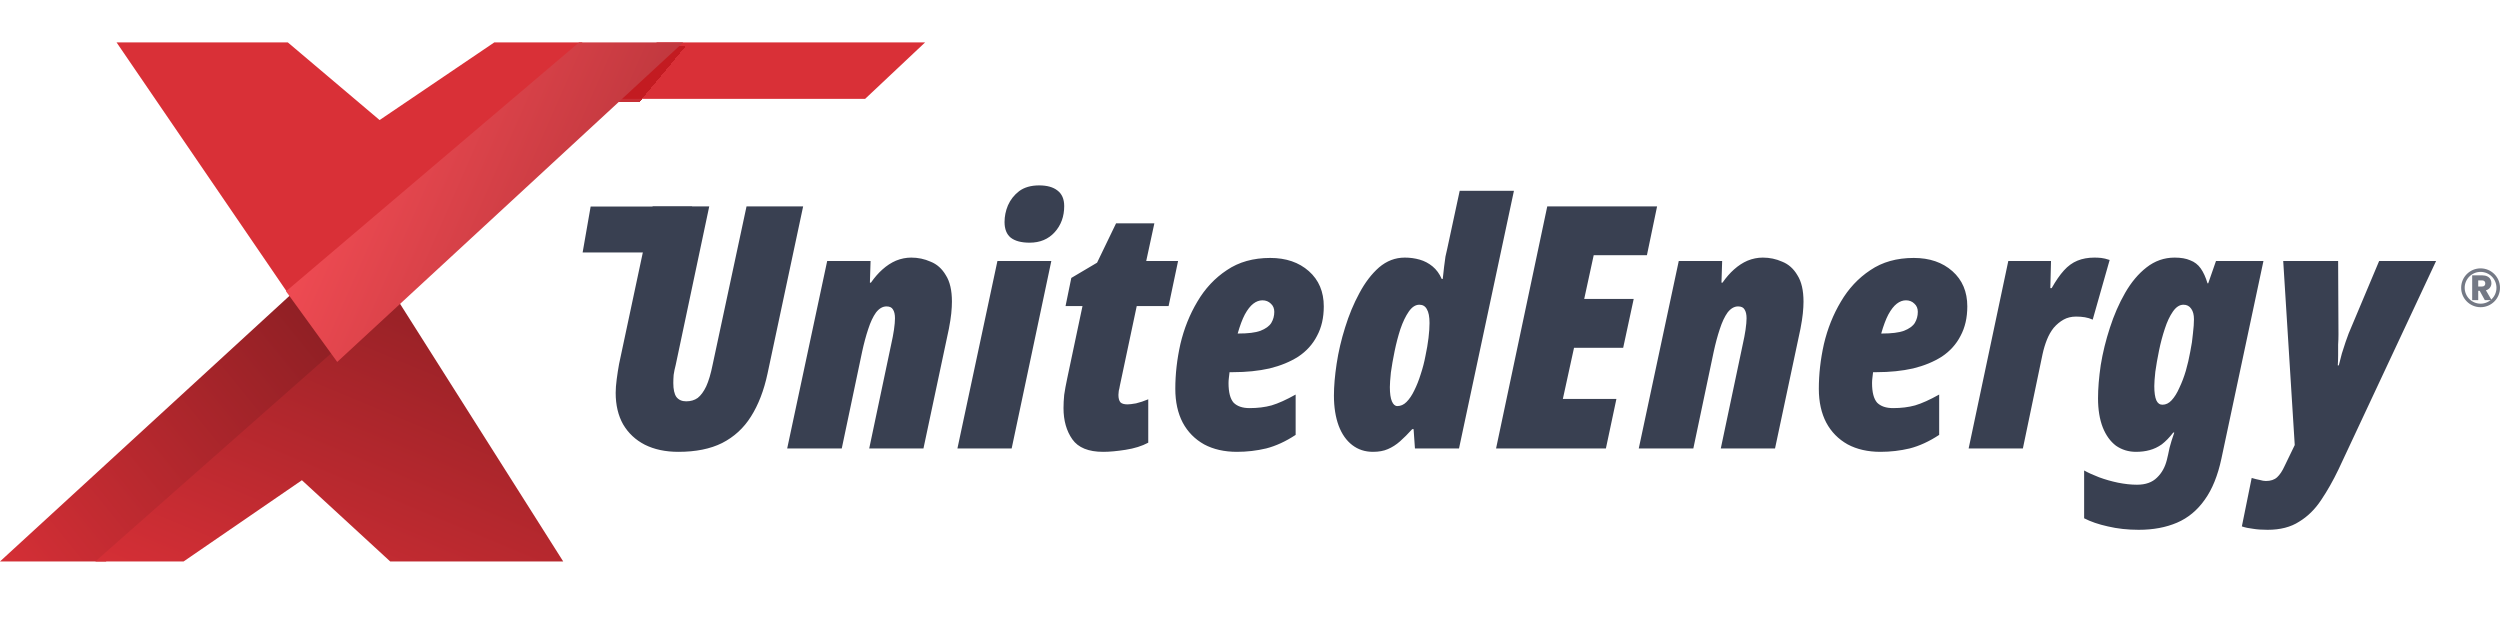 <svg width="708" height="180" viewBox="0 0 708 180" fill="none" xmlns="http://www.w3.org/2000/svg">
<path d="M186 12C182.667 16.667 175.2 26.4 172 28H245L262 12H186Z" fill="#D93037"/>
<path d="M30 159H0L97 70L109.5 88L30 159Z" fill="url(#paint0_linear_5_30)"/>
<path d="M52 159H27L112 84L159.5 159H110.5L85.5 136L52 159Z" fill="url(#paint1_linear_5_30)"/>
<g filter="url(#filter0_d_5_30)">
<path d="M189.25 12L176 28H154L167.5 12H189.25Z" fill="#C11920" fill-opacity="0.9" shape-rendering="crispEdges"/>
</g>
<path d="M165 12L81.5 83L33 12H81.5L107.5 34L140 12H165Z" fill="#D93037"/>
<path d="M95.5 102.5L81 82.5L164 12H193.5L95.5 102.5Z" fill="url(#paint2_linear_5_30)"/>
<path d="M192.12 127.96C188.472 127.96 185.304 127.288 182.616 125.944C179.992 124.6 177.944 122.68 176.472 120.184C175.064 117.688 174.36 114.712 174.36 111.256C174.36 110.168 174.456 108.888 174.648 107.416C174.84 105.944 175.064 104.504 175.32 103.096L184.824 58.456H200.856L191.352 103.384C191.096 104.344 190.904 105.272 190.776 106.168C190.712 107 190.68 107.768 190.68 108.472C190.68 110.264 190.968 111.576 191.544 112.408C192.184 113.24 193.112 113.656 194.328 113.656C195.608 113.656 196.696 113.336 197.592 112.696C198.488 111.992 199.288 110.904 199.992 109.432C200.696 107.896 201.304 105.848 201.816 103.288L211.416 58.456H227.448L217.368 105.784C216.344 110.584 214.776 114.648 212.664 117.976C210.616 121.24 207.896 123.736 204.504 125.464C201.176 127.128 197.048 127.96 192.12 127.96ZM222.931 127L234.259 73.912H246.547L246.355 80.056H246.643C247.667 78.584 248.755 77.336 249.907 76.312C251.123 75.224 252.403 74.392 253.747 73.816C255.155 73.24 256.595 72.952 258.067 72.952C259.987 72.952 261.811 73.336 263.539 74.104C265.331 74.808 266.771 76.088 267.859 77.944C269.011 79.736 269.587 82.232 269.587 85.432C269.587 86.392 269.523 87.512 269.395 88.792C269.267 90.008 269.043 91.448 268.723 93.112L261.523 127H246.163L252.403 97.432C252.723 96.024 252.979 94.68 253.171 93.4C253.363 92.056 253.459 90.968 253.459 90.136C253.459 89.048 253.267 88.216 252.883 87.64C252.563 87.064 251.955 86.776 251.059 86.776C249.971 86.776 248.979 87.352 248.083 88.504C247.251 89.656 246.515 91.224 245.875 93.208C245.235 95.128 244.659 97.272 244.147 99.64L238.387 127H222.931ZM271.143 127L282.471 73.912H297.735L286.503 127H271.143ZM291.591 68.728C289.223 68.728 287.431 68.248 286.215 67.288C285.063 66.328 284.487 64.856 284.487 62.872C284.487 61.272 284.807 59.704 285.447 58.168C286.151 56.568 287.207 55.224 288.615 54.136C290.087 53.048 291.975 52.504 294.279 52.504C296.519 52.504 298.247 52.984 299.463 53.944C300.743 54.904 301.383 56.376 301.383 58.36C301.383 61.304 300.487 63.768 298.695 65.752C296.903 67.736 294.535 68.728 291.591 68.728ZM312.418 127.96C308.258 127.96 305.346 126.776 303.682 124.408C302.018 122.04 301.186 119.096 301.186 115.576C301.186 114.424 301.25 113.176 301.378 111.832C301.57 110.488 301.858 108.92 302.242 107.128L306.562 86.68H301.762L303.394 78.712L310.69 74.392L316.066 63.256H326.914L324.61 73.912H333.634L330.946 86.68H321.922L317.122 109.336C317.058 109.784 316.962 110.232 316.834 110.68C316.77 111.128 316.738 111.512 316.738 111.832C316.738 112.792 316.93 113.496 317.314 113.944C317.698 114.328 318.37 114.52 319.33 114.52C319.842 114.52 320.642 114.424 321.73 114.232C322.818 113.976 323.97 113.592 325.186 113.08V125.368C323.394 126.328 321.25 127 318.754 127.384C316.322 127.768 314.21 127.96 312.418 127.96ZM350.319 127.96C346.735 127.96 343.631 127.256 341.007 125.848C338.383 124.376 336.367 122.328 334.959 119.704C333.551 117.016 332.847 113.816 332.847 110.104C332.847 105.944 333.327 101.72 334.287 97.432C335.311 93.08 336.911 89.08 339.087 85.432C341.263 81.72 344.047 78.744 347.439 76.504C350.831 74.2 354.927 73.048 359.727 73.048C364.207 73.048 367.855 74.296 370.671 76.792C373.487 79.288 374.895 82.616 374.895 86.776C374.895 89.976 374.255 92.76 372.975 95.128C371.759 97.496 369.999 99.448 367.695 100.984C365.391 102.456 362.671 103.576 359.535 104.344C356.399 105.048 352.943 105.4 349.167 105.4H348.207C348.143 105.912 348.079 106.456 348.015 107.032C347.951 107.544 347.919 108.024 347.919 108.472C347.919 111.096 348.399 112.952 349.359 114.04C350.383 115.064 351.887 115.576 353.871 115.576C356.175 115.576 358.255 115.32 360.111 114.808C362.031 114.232 364.303 113.208 366.927 111.736V123.16C364.111 125.016 361.327 126.296 358.575 127C355.887 127.64 353.135 127.96 350.319 127.96ZM350.703 94.456C353.455 94.456 355.535 94.2 356.943 93.688C358.415 93.112 359.439 92.376 360.015 91.48C360.591 90.52 360.879 89.464 360.879 88.312C360.879 87.352 360.559 86.584 359.919 86.008C359.279 85.368 358.479 85.048 357.519 85.048C356.623 85.048 355.759 85.368 354.927 86.008C354.095 86.648 353.295 87.672 352.527 89.08C351.823 90.424 351.151 92.216 350.511 94.456H350.703ZM388.809 127.96C386.569 127.96 384.617 127.32 382.953 126.04C381.289 124.76 380.009 122.936 379.113 120.568C378.217 118.136 377.769 115.288 377.769 112.024C377.769 109.4 378.025 106.392 378.537 103C379.049 99.608 379.849 96.184 380.937 92.728C382.025 89.208 383.369 85.976 384.969 83.032C386.569 80.024 388.425 77.592 390.537 75.736C392.713 73.88 395.145 72.952 397.833 72.952C399.305 72.952 400.713 73.144 402.057 73.528C403.401 73.912 404.617 74.552 405.705 75.448C406.793 76.344 407.657 77.528 408.297 79H408.585C408.713 77.784 408.841 76.632 408.969 75.544C409.097 74.456 409.225 73.496 409.353 72.664C409.545 71.768 409.705 71.064 409.833 70.552L413.385 54.04H428.745L413.193 127H400.713L400.329 121.528H399.945C398.729 122.872 397.577 124.024 396.489 124.984C395.401 125.944 394.249 126.68 393.033 127.192C391.881 127.704 390.473 127.96 388.809 127.96ZM395.721 115C396.681 115 397.545 114.616 398.313 113.848C399.145 113.016 399.881 111.928 400.521 110.584C401.225 109.176 401.833 107.64 402.345 105.976C402.921 104.248 403.369 102.52 403.689 100.792C404.073 99 404.361 97.304 404.553 95.704C404.745 94.104 404.841 92.696 404.841 91.48C404.841 89.688 404.585 88.376 404.073 87.544C403.625 86.712 402.921 86.296 401.961 86.296C400.873 86.296 399.881 86.936 398.985 88.216C398.089 89.496 397.289 91.16 396.585 93.208C395.945 95.192 395.401 97.272 394.953 99.448C394.505 101.624 394.153 103.64 393.897 105.496C393.705 107.352 393.609 108.728 393.609 109.624C393.609 111.416 393.801 112.76 394.185 113.656C394.569 114.552 395.081 115 395.721 115ZM423.686 127L438.182 58.456H469.286L466.406 72.28H451.334L448.646 84.664H462.662L459.686 98.488H445.766L442.598 112.984H457.766L454.79 127H423.686ZM464.097 127L475.425 73.912H487.713L487.521 80.056H487.809C488.833 78.584 489.921 77.336 491.073 76.312C492.289 75.224 493.569 74.392 494.913 73.816C496.321 73.24 497.761 72.952 499.233 72.952C501.153 72.952 502.977 73.336 504.705 74.104C506.497 74.808 507.937 76.088 509.025 77.944C510.177 79.736 510.753 82.232 510.753 85.432C510.753 86.392 510.689 87.512 510.561 88.792C510.433 90.008 510.209 91.448 509.889 93.112L502.689 127H487.329L493.569 97.432C493.889 96.024 494.145 94.68 494.337 93.4C494.529 92.056 494.625 90.968 494.625 90.136C494.625 89.048 494.433 88.216 494.049 87.64C493.729 87.064 493.121 86.776 492.225 86.776C491.137 86.776 490.145 87.352 489.249 88.504C488.417 89.656 487.681 91.224 487.041 93.208C486.401 95.128 485.825 97.272 485.313 99.64L479.553 127H464.097ZM532.565 127.96C528.981 127.96 525.877 127.256 523.253 125.848C520.629 124.376 518.613 122.328 517.205 119.704C515.797 117.016 515.093 113.816 515.093 110.104C515.093 105.944 515.573 101.72 516.533 97.432C517.557 93.08 519.157 89.08 521.333 85.432C523.509 81.72 526.293 78.744 529.685 76.504C533.077 74.2 537.173 73.048 541.973 73.048C546.453 73.048 550.101 74.296 552.917 76.792C555.733 79.288 557.141 82.616 557.141 86.776C557.141 89.976 556.501 92.76 555.221 95.128C554.005 97.496 552.245 99.448 549.941 100.984C547.637 102.456 544.917 103.576 541.781 104.344C538.645 105.048 535.189 105.4 531.413 105.4H530.453C530.389 105.912 530.325 106.456 530.261 107.032C530.197 107.544 530.165 108.024 530.165 108.472C530.165 111.096 530.645 112.952 531.605 114.04C532.629 115.064 534.133 115.576 536.117 115.576C538.421 115.576 540.501 115.32 542.357 114.808C544.277 114.232 546.549 113.208 549.173 111.736V123.16C546.357 125.016 543.573 126.296 540.821 127C538.133 127.64 535.381 127.96 532.565 127.96ZM532.949 94.456C535.701 94.456 537.781 94.2 539.189 93.688C540.661 93.112 541.685 92.376 542.261 91.48C542.837 90.52 543.125 89.464 543.125 88.312C543.125 87.352 542.805 86.584 542.165 86.008C541.525 85.368 540.725 85.048 539.765 85.048C538.869 85.048 538.005 85.368 537.173 86.008C536.341 86.648 535.541 87.672 534.773 89.08C534.069 90.424 533.397 92.216 532.757 94.456H532.949ZM557.519 127L568.751 73.912H580.847L580.655 81.592H581.039C582.191 79.544 583.343 77.88 584.495 76.6C585.647 75.32 586.927 74.392 588.335 73.816C589.743 73.24 591.343 72.952 593.135 72.952C593.775 72.952 594.415 72.984 595.055 73.048C595.695 73.112 596.495 73.304 597.455 73.624L592.655 90.52C591.951 90.2 591.215 89.976 590.447 89.848C589.679 89.72 588.847 89.656 587.951 89.656C586.607 89.656 585.423 89.944 584.399 90.52C583.375 91.096 582.447 91.864 581.615 92.824C580.847 93.784 580.207 94.904 579.695 96.184C579.183 97.464 578.767 98.84 578.447 100.312L572.879 127H557.519ZM605.681 150.04C602.545 150.04 599.633 149.72 596.945 149.08C594.321 148.504 592.081 147.736 590.225 146.776V133.24C591.377 133.88 592.785 134.52 594.449 135.16C596.177 135.8 597.969 136.312 599.825 136.696C601.745 137.08 603.537 137.272 605.201 137.272C607.633 137.272 609.521 136.6 610.865 135.256C612.209 133.976 613.137 132.312 613.649 130.264L614.033 128.632C614.161 128.056 614.289 127.448 614.417 126.808C614.609 126.168 614.801 125.496 614.993 124.792C615.249 124.024 615.505 123.256 615.761 122.488H615.473C614.385 123.896 613.297 125.016 612.209 125.848C611.121 126.616 609.969 127.16 608.753 127.48C607.601 127.8 606.321 127.96 604.913 127.96C602.801 127.96 600.913 127.384 599.249 126.232C597.649 125.016 596.401 123.288 595.505 121.048C594.609 118.744 594.161 115.992 594.161 112.792C594.161 110.04 594.417 106.904 594.929 103.384C595.505 99.864 596.369 96.344 597.521 92.824C598.673 89.24 600.113 85.944 601.841 82.936C603.569 79.928 605.585 77.528 607.889 75.736C610.257 73.88 612.913 72.952 615.857 72.952C617.649 72.952 619.121 73.208 620.273 73.72C621.489 74.168 622.481 74.936 623.249 76.024C624.017 77.112 624.657 78.52 625.169 80.248H625.361L627.569 73.912H641.009L629.105 129.88C628.081 134.68 626.513 138.552 624.401 141.496C622.289 144.504 619.665 146.68 616.529 148.024C613.393 149.368 609.777 150.04 605.681 150.04ZM612.401 114.616C613.361 114.616 614.225 114.2 614.993 113.368C615.825 112.472 616.561 111.288 617.201 109.816C617.905 108.344 618.513 106.744 619.025 105.016C619.537 103.224 619.953 101.432 620.273 99.64C620.657 97.784 620.913 96.056 621.041 94.456C621.233 92.856 621.329 91.512 621.329 90.424C621.329 89.144 621.073 88.152 620.561 87.448C620.049 86.68 619.313 86.296 618.353 86.296C617.265 86.296 616.273 86.936 615.377 88.216C614.481 89.496 613.713 91.128 613.073 93.112C612.433 95.032 611.889 97.08 611.441 99.256C610.993 101.432 610.641 103.448 610.385 105.304C610.193 107.096 610.097 108.44 610.097 109.336C610.097 111.128 610.289 112.472 610.673 113.368C611.057 114.2 611.633 114.616 612.401 114.616ZM642.19 150.04C640.59 150.04 639.214 149.944 638.062 149.752C636.91 149.624 635.854 149.4 634.894 149.08L637.678 135.352C638.51 135.608 639.278 135.8 639.982 135.928C640.622 136.12 641.198 136.216 641.71 136.216C643.054 136.216 644.11 135.864 644.878 135.16C645.646 134.456 646.35 133.4 646.99 131.992L649.87 126.04L646.606 73.912H662.158L662.254 94.744C662.254 95.704 662.222 96.664 662.158 97.624C662.158 98.584 662.158 99.576 662.158 100.6C662.158 101.56 662.126 102.52 662.062 103.48H662.35C662.606 102.392 662.894 101.272 663.214 100.12C663.598 98.968 663.95 97.88 664.27 96.856C664.654 95.832 664.942 95.032 665.134 94.456L673.774 73.912H689.902L662.254 132.952C660.718 136.152 659.086 139.032 657.358 141.592C655.63 144.216 653.55 146.264 651.118 147.736C648.75 149.272 645.774 150.04 642.19 150.04Z" fill="#394051"/>
<path d="M167.268 58.5H196V71.5H165L167.268 58.5Z" fill="#394051"/>
<g opacity="0.7">
<path d="M703.7 85L702.24 82.35H701.83V85H700.12V77.98H702.99C703.543 77.98 704.013 78.077 704.4 78.27C704.793 78.463 705.087 78.73 705.28 79.07C705.473 79.403 705.57 79.777 705.57 80.19C705.57 80.657 705.437 81.073 705.17 81.44C704.91 81.807 704.523 82.067 704.01 82.22L705.63 85H703.7ZM701.83 81.14H702.89C703.203 81.14 703.437 81.063 703.59 80.91C703.75 80.757 703.83 80.54 703.83 80.26C703.83 79.993 703.75 79.783 703.59 79.63C703.437 79.477 703.203 79.4 702.89 79.4H701.83V81.14Z" fill="#394051"/>
<circle cx="702.5" cy="81.5" r="5" stroke="#394051"/>
</g>
<defs>
<filter id="filter0_d_5_30" x="154" y="9" width="44.25" height="24" filterUnits="userSpaceOnUse" color-interpolation-filters="sRGB">
<feFlood flood-opacity="0" result="BackgroundImageFix"/>
<feColorMatrix in="SourceAlpha" type="matrix" values="0 0 0 0 0 0 0 0 0 0 0 0 0 0 0 0 0 0 127 0" result="hardAlpha"/>
<feOffset dx="5" dy="1"/>
<feGaussianBlur stdDeviation="2"/>
<feComposite in2="hardAlpha" operator="out"/>
<feColorMatrix type="matrix" values="0 0 0 0 0 0 0 0 0 0 0 0 0 0 0 0 0 0 0.25 0"/>
<feBlend mode="normal" in2="BackgroundImageFix" result="effect1_dropShadow_5_30"/>
<feBlend mode="normal" in="SourceGraphic" in2="effect1_dropShadow_5_30" result="shape"/>
</filter>
<linearGradient id="paint0_linear_5_30" x1="4" y1="175" x2="133.5" y2="70" gradientUnits="userSpaceOnUse">
<stop stop-color="#D93037"/>
<stop offset="1" stop-color="#73191D"/>
</linearGradient>
<linearGradient id="paint1_linear_5_30" x1="84.5" y1="190.5" x2="150" y2="33.5" gradientUnits="userSpaceOnUse">
<stop stop-color="#D93037"/>
<stop offset="1" stop-color="#73191D"/>
</linearGradient>
<linearGradient id="paint2_linear_5_30" x1="76.5" y1="37" x2="282" y2="127" gradientUnits="userSpaceOnUse">
<stop stop-color="#FC5058"/>
<stop offset="1" stop-color="#73191D"/>
</linearGradient>
</defs>
</svg>
